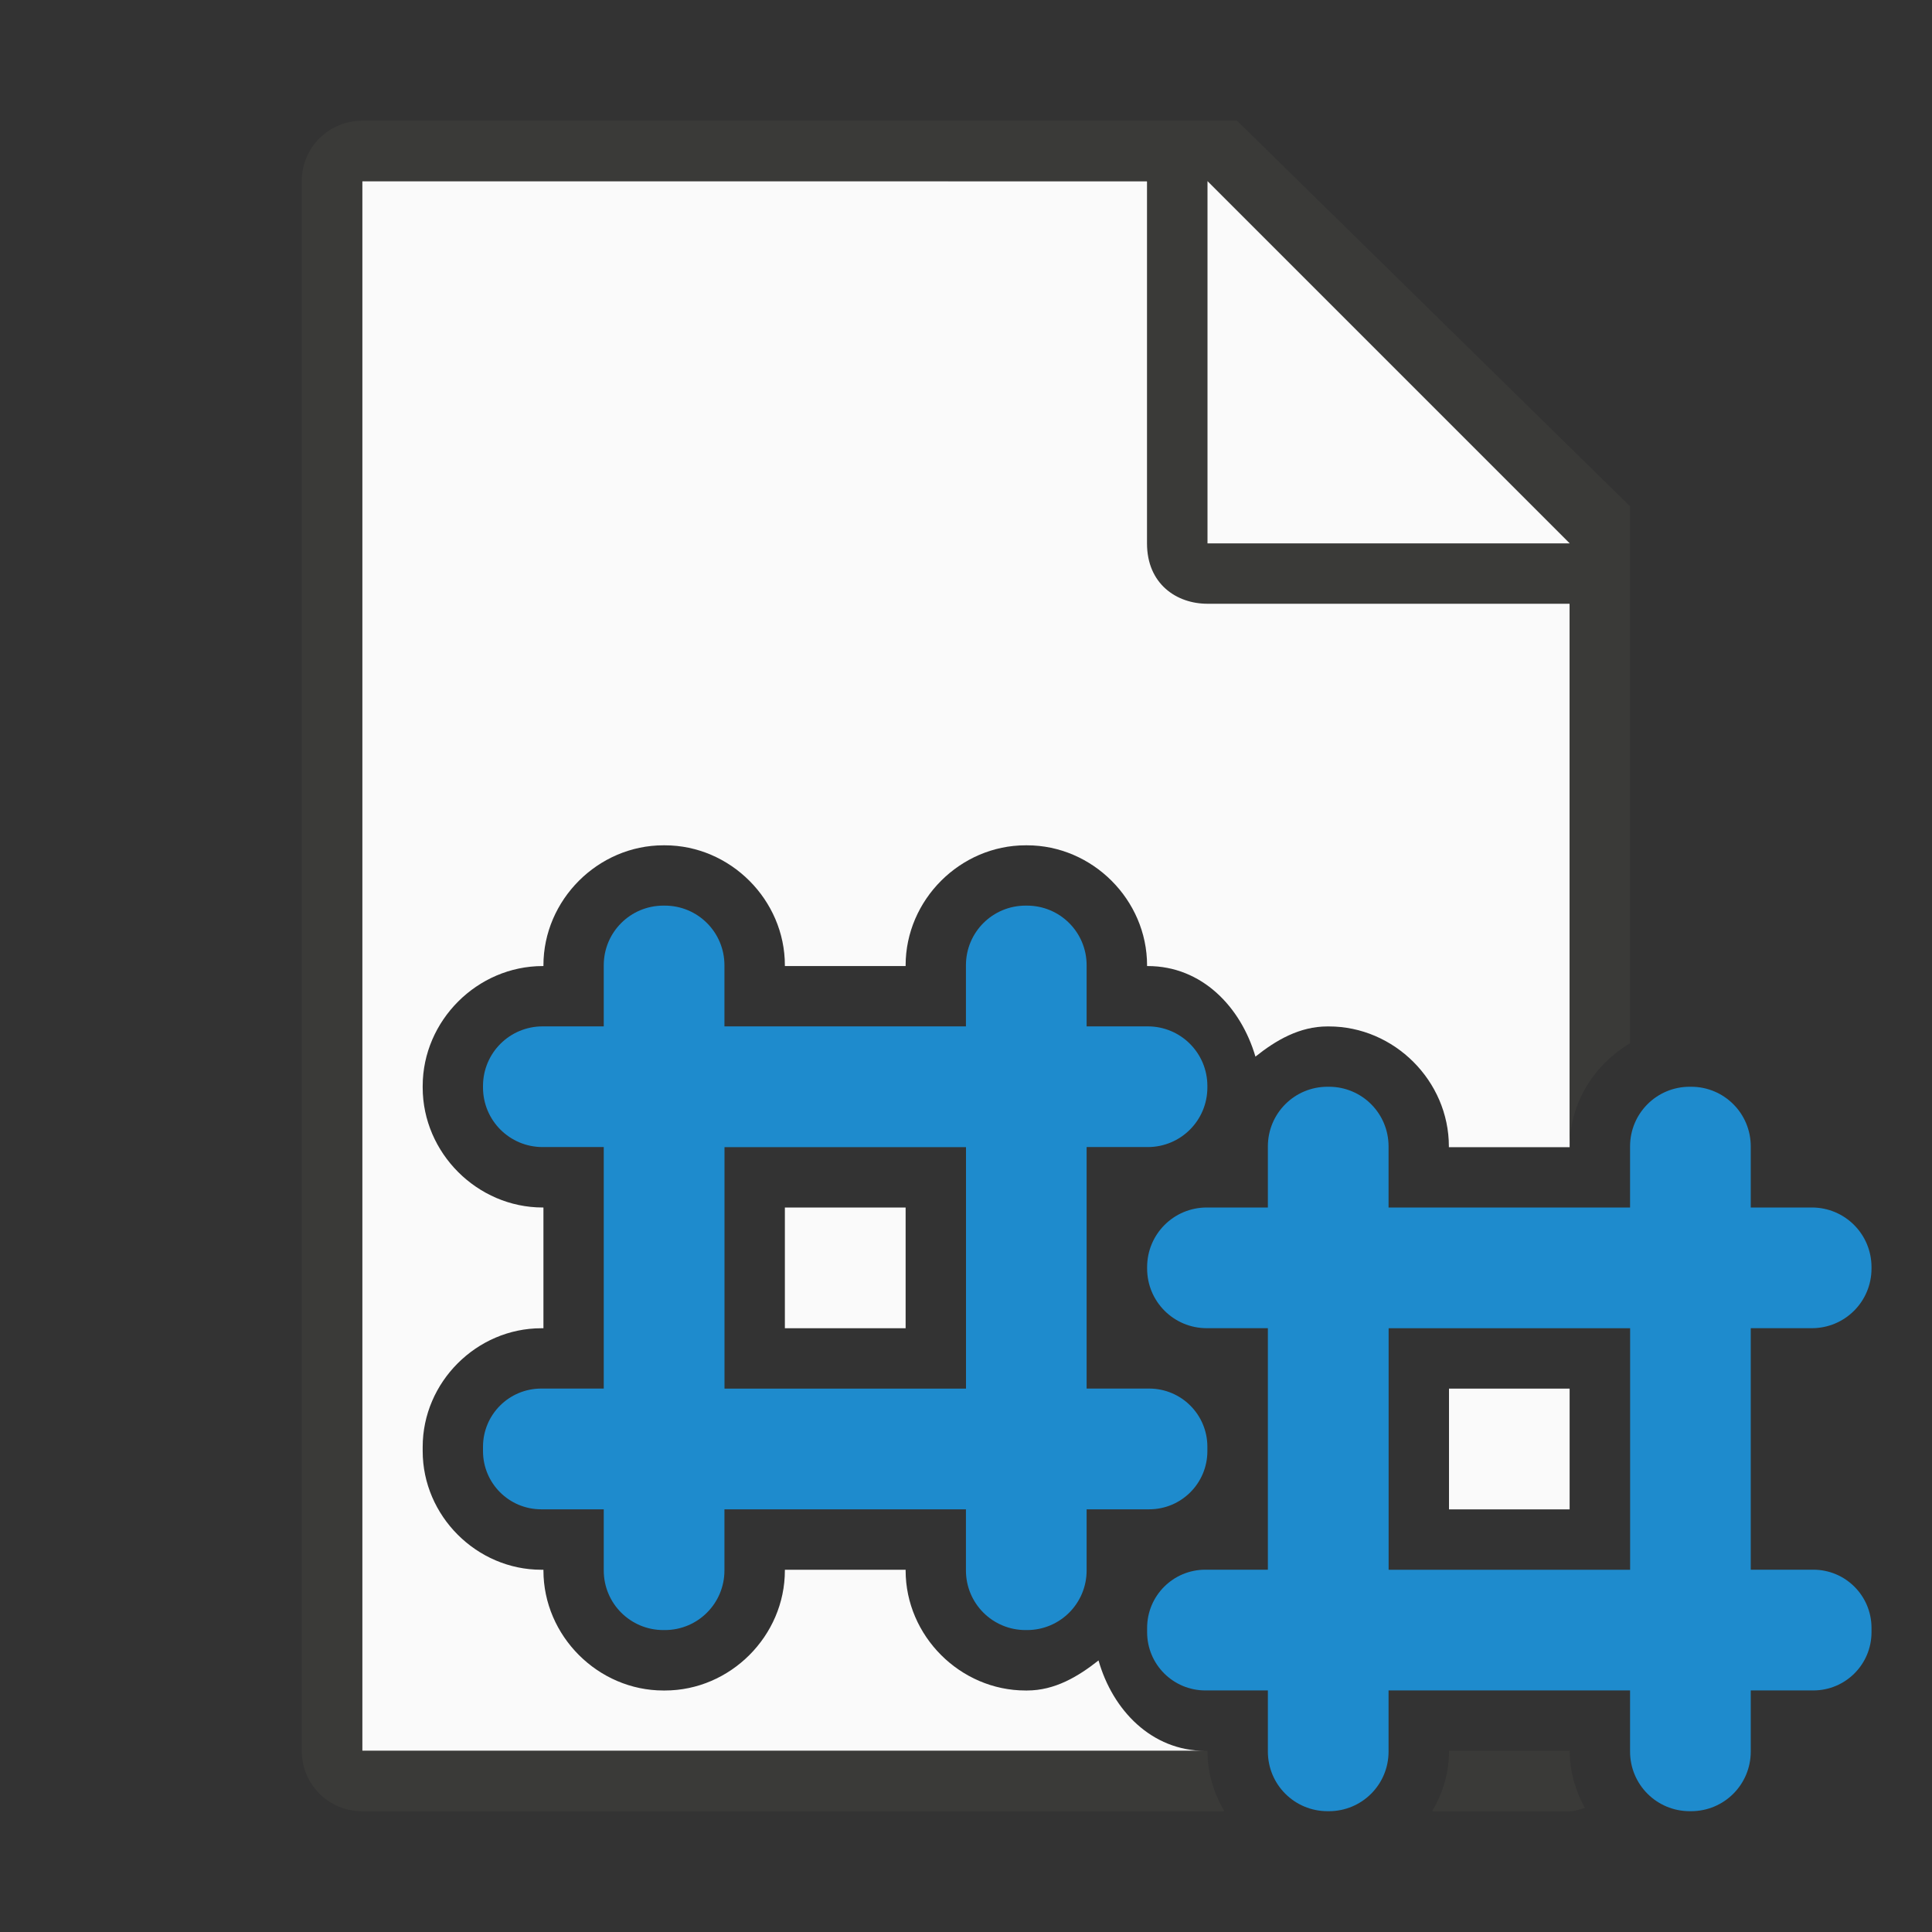 <svg viewBox="0 0 32 32" xmlns="http://www.w3.org/2000/svg"><rect x="0" y="0" width="32" height="32" fill="#333333" stroke="none"/><path d="m6 3v26h13.965c-.891 0-1.536-.674-1.77-1.498-.339.268-.725.498-1.184.498h-.023c-1.084 0-1.988-.904-1.988-1.988v-.012h-2v.012c0 1.084-.904 1.988-1.988 1.988h-.023c-1.084 0-1.988-.904-1.988-1.988v-.012h-.035c-1.072 0-1.965-.893-1.965-1.965v-.07c0-1.072.893-1.965 1.965-1.965h.035v-2h-.012c-1.084 0-1.988-.904-1.988-1.988v-.023c0-1.084.904-1.988 1.988-1.988h.012v-.012c0-1.084.904-1.988 1.988-1.988h.023c1.084 0 1.988.904 1.988 1.988v.012h2v-.012c0-1.084.904-1.988 1.988-1.988h.023c1.084 0 1.988.904 1.988 1.988v.012h.012c.895 0 1.541.675 1.783 1.5.34-.272.731-.5 1.193-.5h.023c1.084 0 1.988.904 1.988 1.988v.012h2v-.012-8.988l-7-7zm7 17v2h2v-2zm11 3v2h1.998v-2z" fill="#fafafa"/><path d="m5.998 2c-.554 0-1 .446-1 1v26c0 .554.446 1 1 1h14.281c-.172-.294-.279-.629-.279-.988v-.012h-.035-13.967v-26h13v6c0 .673.491 1 1 1h6v9h.002v-.012c0-.724.408-1.359.998-1.707v-8.896l-6.508-6.385zm20 21v2h.002v-2zm-1.998 6v.012c0 .36-.107.695-.279.988h2.277c.093 0 .171-.031.252-.055-.154-.281-.25-.596-.25-.934v-.012h-.002z" fill="#3a3a38"/><path d="m20 9h6l-6-6z" fill="#fafafa" fill-rule="evenodd"/><g fill="#1e8bcd"><path d="m21.988 18c-.547 0-.988.441-.988.988v1.012h-1.012c-.547 0-.988.441-.988.988v.023c0 .547.441.988.988.988h1.012v4h-1.035c-.534 0-.965.431-.965.965v.07c0 .534.431.965.965.965h1.035v1.012c0 .547.441.988.988.988h.023c.547 0 .988-.441.988-.988v-1.012h4v1.012c0 .547.441.988.988.988h.023c.547 0 .988-.441.988-.988v-1.012h1.035c.534 0 .965-.431.965-.965v-.07c0-.534-.431-.965-.965-.965h-1.035v-4h1.012c.547 0 .988-.441.988-.988v-.023c0-.547-.441-.988-.988-.988h-1.012v-1.012c0-.547-.441-.988-.988-.988h-.023c-.547 0-.988.441-.988.988v1.012h-4v-1.012c0-.547-.441-.988-.988-.988h-.023zm1.012 4h4v4h-4z"/><path d="m10.988 15c-.547 0-.988.441-.988.988v1.012h-1.012c-.547 0-.988.441-.988.988v.023c0 .547.441.988.988.988h1.012v4h-1.035c-.534 0-.965.431-.965.965v.07c0 .534.431.965.965.965h1.035v1.012c0 .547.441.988.988.988h.023c.547 0 .988-.441.988-.988v-1.012h4v1.012c0 .547.441.988.988.988h.023c.547 0 .988-.441.988-.988v-1.012h1.035c.534 0 .965-.431.965-.965v-.07c0-.534-.431-.965-.965-.965h-1.035v-4h1.012c.547 0 .988-.441.988-.988v-.023c0-.547-.441-.988-.988-.988h-1.012v-1.012c0-.547-.441-.988-.988-.988h-.023c-.547 0-.988.441-.988.988v1.012h-4v-1.012c0-.547-.441-.988-.988-.988h-.023zm1.012 4h4v4h-4z"/></g></svg>